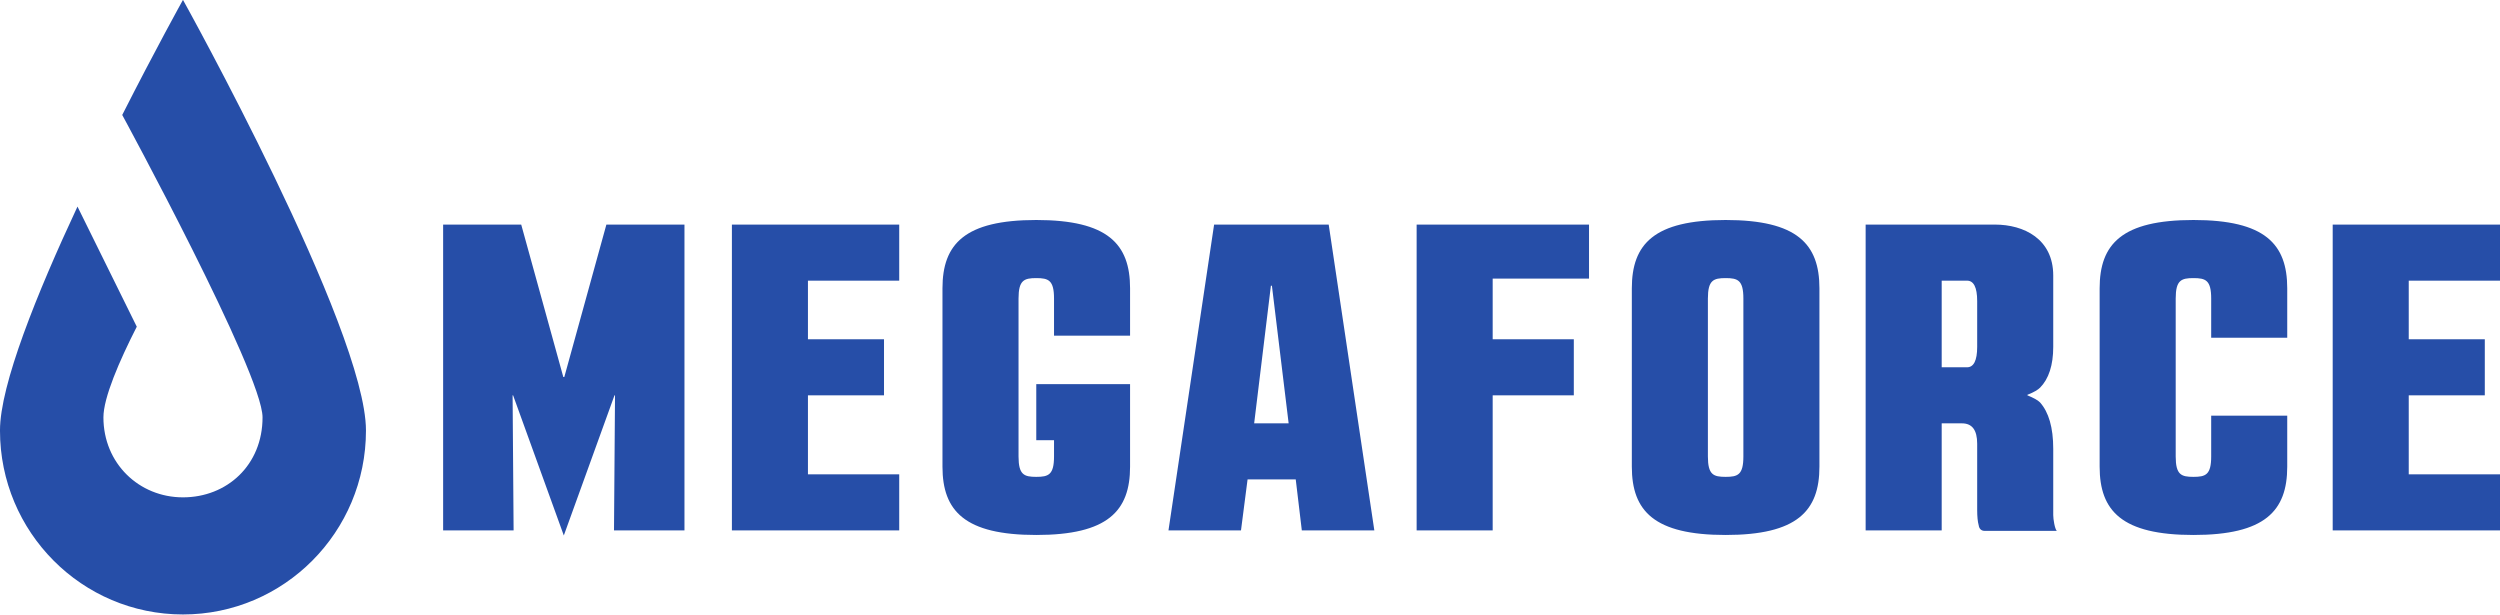 <svg xmlns="http://www.w3.org/2000/svg" xmlns:xlink="http://www.w3.org/1999/xlink" preserveAspectRatio="xMidYMid" width="179" height="44" viewBox="0 0 179 44">
  <defs>
    <style>
      .cls-1 {
        fill: #264ea8;
        fill-rule: evenodd;
      }
    </style>
  </defs>
  <path d="M8.752,8.231 C11.149,3.501 13.101,-0.009 13.101,-0.009 C13.101,-0.009 26.203,23.551 26.203,30.825 C26.203,38.099 20.337,43.995 13.101,43.995 C5.865,43.995 -0.001,38.099 -0.001,30.825 C-0.001,27.561 2.638,21.015 5.548,14.791 L9.793,23.391 C8.538,25.858 7.405,28.474 7.405,29.884 C7.405,33.176 9.955,35.610 13.101,35.610 C16.247,35.610 18.798,33.306 18.798,29.884 C18.798,26.722 8.752,8.231 8.752,8.231 ZM36.738,28.305 L40.369,38.340 L43.998,28.305 L44.035,28.305 L43.962,37.975 L49.008,37.975 L49.008,16.080 L43.417,16.080 L40.405,26.991 L40.332,26.991 L37.319,16.080 L31.728,16.080 L31.728,37.975 L36.774,37.975 L36.702,28.305 L36.738,28.305 ZM63.295,24.291 L57.849,24.291 L57.849,20.095 L64.384,20.095 L64.384,16.080 L52.404,16.080 L52.404,37.975 L64.384,37.975 L64.384,33.961 L57.849,33.961 L57.849,28.305 L63.295,28.305 L63.295,24.291 ZM75.468,32.684 C75.468,33.998 75.068,34.143 74.197,34.143 C73.326,34.143 72.927,33.998 72.927,32.684 L72.927,21.372 C72.927,20.058 73.326,19.912 74.197,19.912 C75.068,19.912 75.468,20.058 75.468,21.372 L75.468,24.036 L80.913,24.036 L80.913,20.642 C80.913,17.467 79.316,15.752 74.197,15.752 C69.078,15.752 67.481,17.467 67.481,20.642 L67.481,33.414 C67.481,36.588 69.078,38.304 74.197,38.304 C79.316,38.304 80.913,36.588 80.913,33.414 L80.913,27.502 L74.197,27.502 L74.197,31.516 L75.468,31.516 L75.468,32.684 ZM92.775,34.326 L93.210,37.975 L98.402,37.975 L95.135,16.080 L86.930,16.080 L83.663,37.975 L88.855,37.975 L89.326,34.326 L92.775,34.326 ZM91.069,20.460 L92.267,30.312 L89.798,30.312 L90.996,20.460 L91.069,20.460 ZM113.774,16.080 L101.431,16.080 L101.431,37.975 L106.876,37.975 L106.876,28.305 L112.685,28.305 L112.685,24.291 L106.876,24.291 L106.876,19.948 L113.774,19.948 L113.774,16.080 ZM116.839,33.414 C116.839,36.588 118.436,38.304 123.555,38.304 C128.674,38.304 130.271,36.588 130.271,33.414 L130.271,20.642 C130.271,17.467 128.674,15.752 123.555,15.752 C118.436,15.752 116.839,17.467 116.839,20.642 L116.839,33.414 ZM122.285,32.684 L122.285,21.372 C122.285,20.058 122.684,19.912 123.555,19.912 C124.426,19.912 124.826,20.058 124.826,21.372 L124.826,32.684 C124.826,33.998 124.426,34.143 123.555,34.143 C122.684,34.143 122.285,33.998 122.285,32.684 ZM147.266,38.011 C147.121,37.865 147.012,37.172 147.012,36.880 L147.012,32.136 C147.012,30.604 146.685,29.509 146.068,28.815 C145.887,28.633 145.596,28.487 145.161,28.305 L145.161,28.268 C145.632,28.086 145.923,27.903 146.068,27.758 C146.685,27.137 147.012,26.152 147.012,24.838 L147.012,19.730 C147.012,17.102 144.907,16.080 142.837,16.080 L133.580,16.080 L133.580,37.975 L139.025,37.975 L139.025,30.312 L140.477,30.312 C141.203,30.312 141.566,30.787 141.566,31.772 L141.566,36.515 C141.566,36.990 141.603,37.355 141.675,37.610 C141.711,37.865 141.857,38.011 142.111,38.011 L147.266,38.011 ZM140.840,20.095 C141.312,20.095 141.566,20.568 141.566,21.554 L141.566,24.838 C141.566,25.823 141.312,26.298 140.840,26.298 L139.025,26.298 L139.025,20.095 L140.840,20.095 ZM158.321,32.684 C158.321,33.998 157.921,34.143 157.050,34.143 C156.179,34.143 155.780,33.998 155.780,32.684 L155.780,21.372 C155.780,20.058 156.179,19.912 157.050,19.912 C157.921,19.912 158.321,20.058 158.321,21.372 L158.321,24.182 L163.766,24.182 L163.766,20.642 C163.766,17.467 162.169,15.752 157.050,15.752 C151.931,15.752 150.334,17.467 150.334,20.642 L150.334,33.414 C150.334,36.588 151.931,38.304 157.050,38.304 C162.169,38.304 163.766,36.588 163.766,33.414 L163.766,29.764 L158.321,29.764 L158.321,32.684 ZM177.912,24.291 L172.466,24.291 L172.466,20.095 L179.001,20.095 L179.001,16.080 L167.021,16.080 L167.021,37.975 L179.001,37.975 L179.001,33.961 L172.466,33.961 L172.466,28.305 L177.912,28.305 L177.912,24.291 Z" class="cls-1"/>
</svg>
